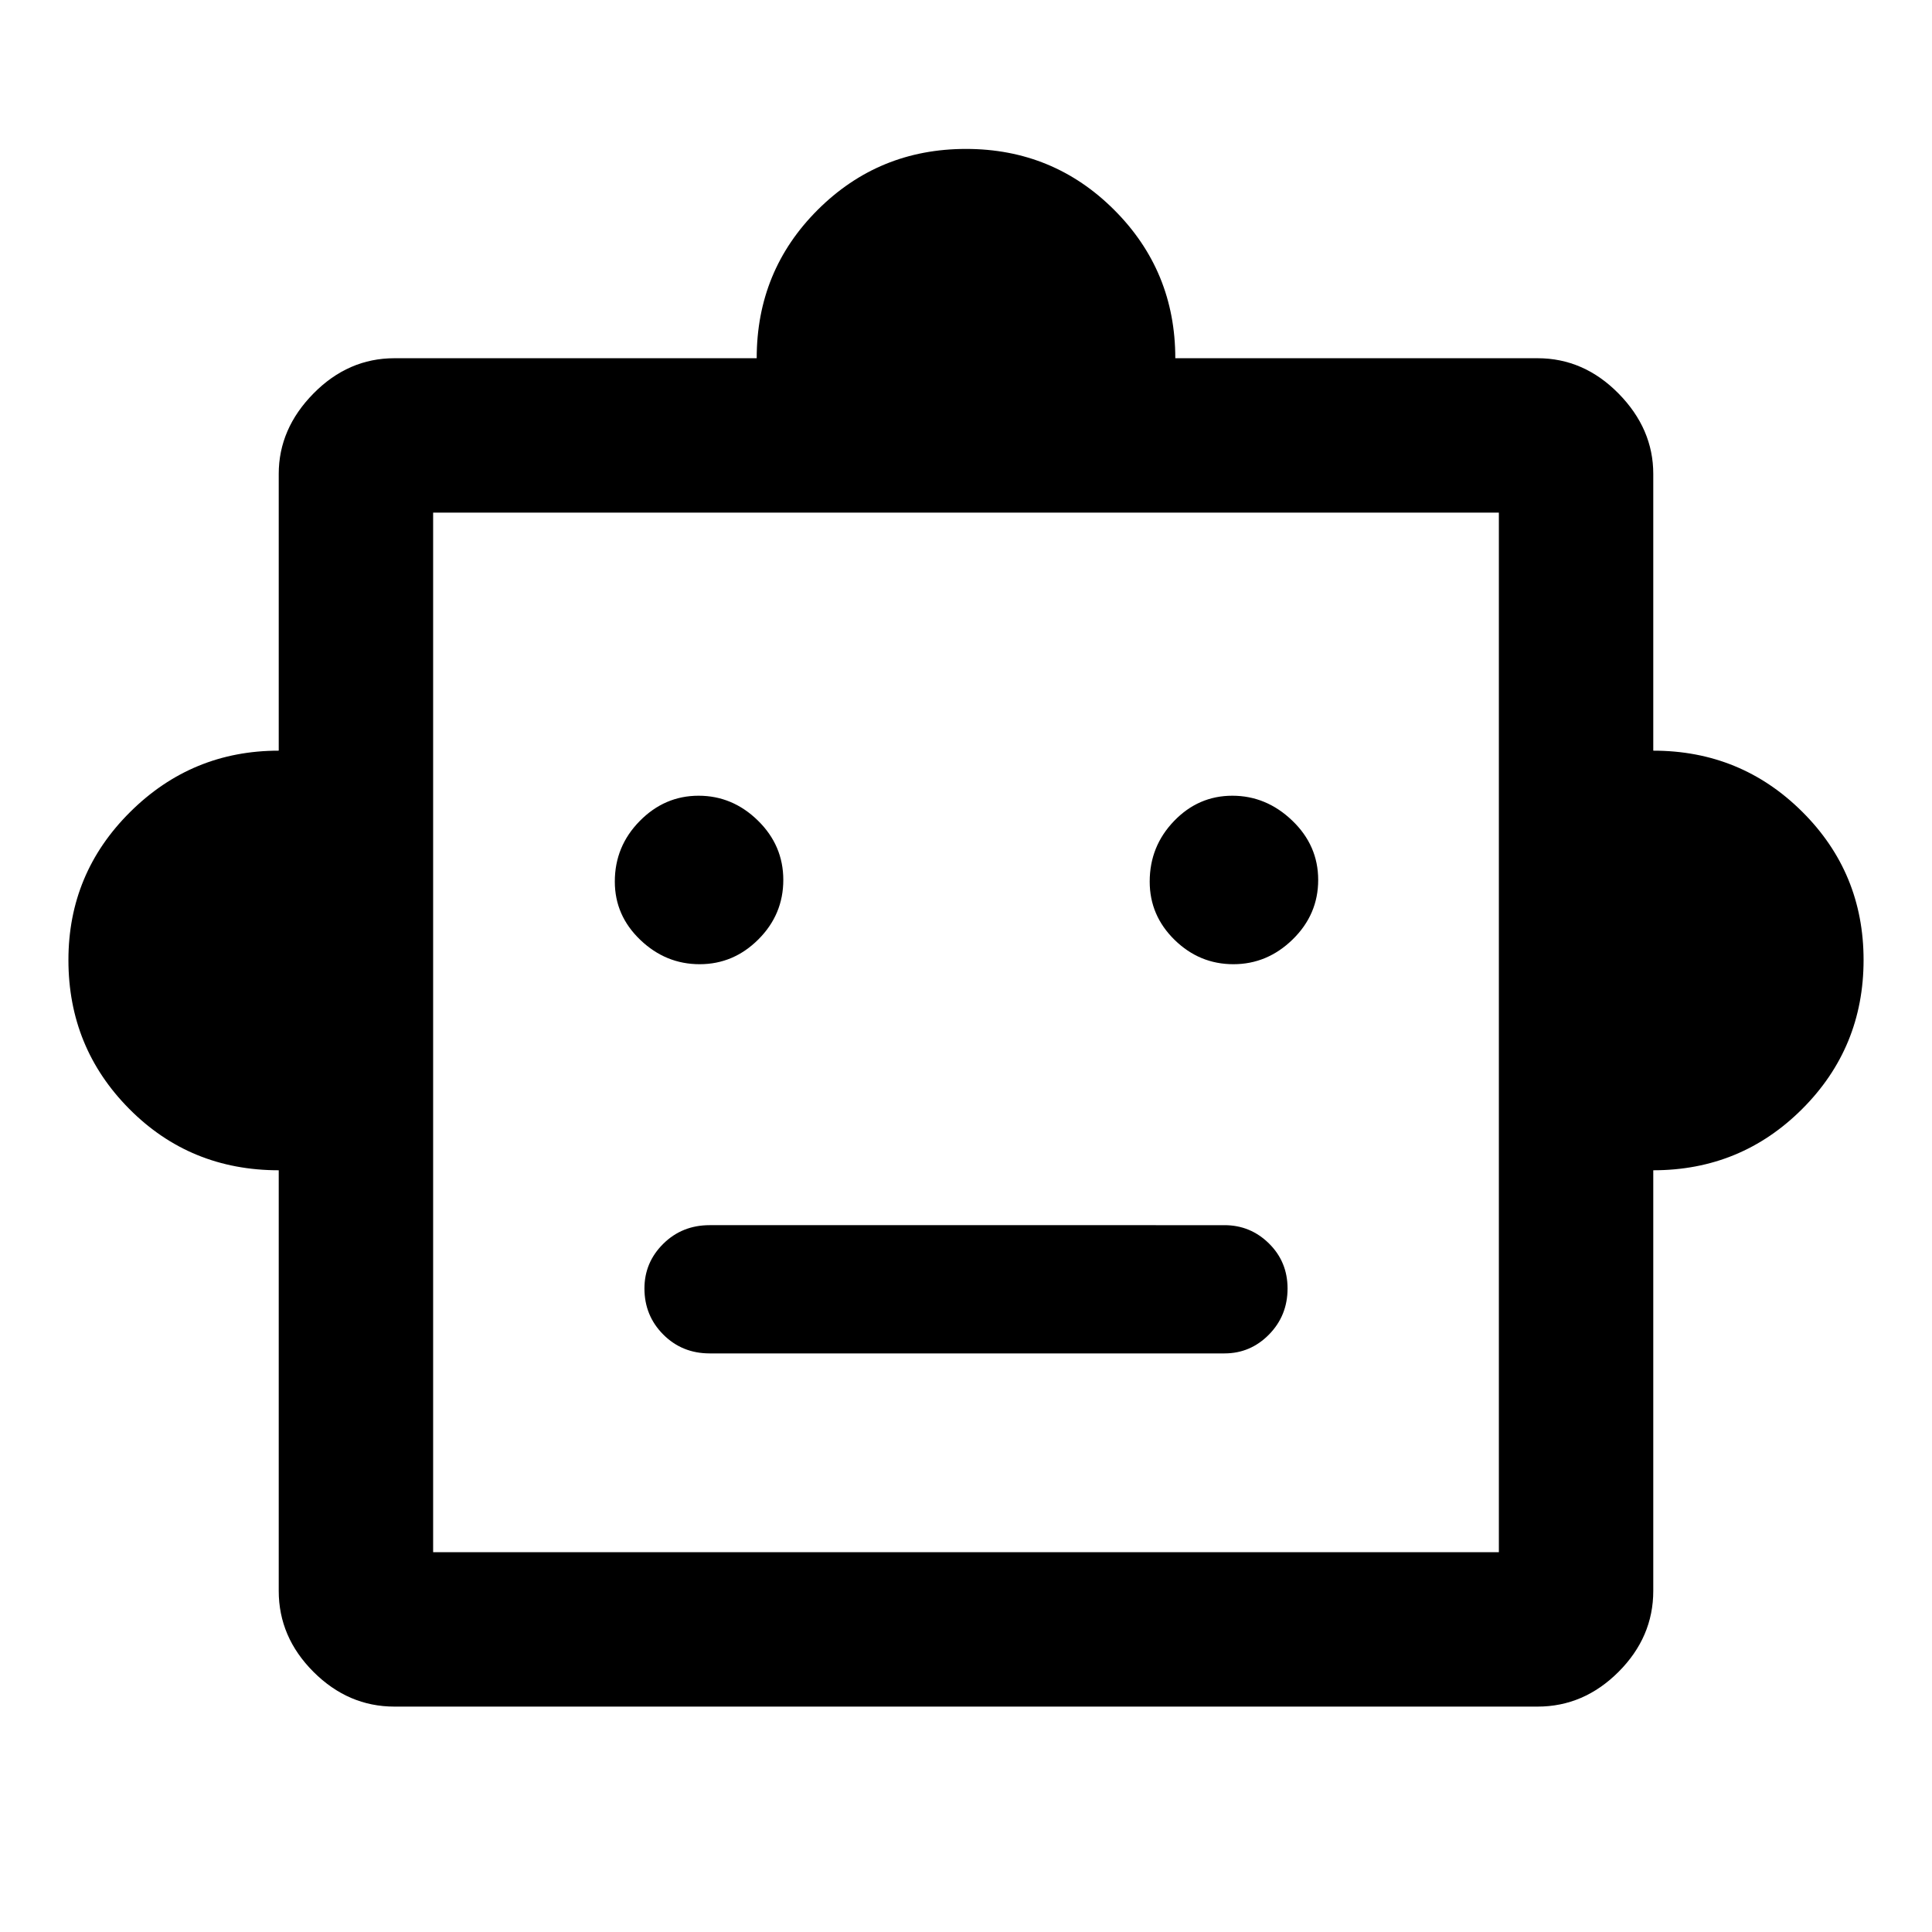 <svg xmlns="http://www.w3.org/2000/svg" height="48" viewBox="0 -960 960 960" width="48"><path d="M138.5-378.5q-44 0-74.25-30.47t-30.25-74q0-43.11 30.69-73.57Q95.37-587 138.5-587v-137.5q0-22.44 17.26-39.97Q173.03-782 196-782h180q0-43.5 30.33-73.75Q436.67-886 480-886t73.67 30.33Q584-825.33 584-782h180q22.97 0 40.24 17.53 17.26 17.53 17.26 39.97V-587q43.5 0 74 30.33Q926-526.33 926-483q0 43.54-30.48 74.02-30.48 30.48-74.02 30.48v209q0 22.97-17.26 40.24Q786.97-112 764-112H196q-22.97 0-40.24-17.26-17.26-17.27-17.26-40.24v-209Zm209.16-102.39q16.86 0 29.21-12.36 12.35-12.37 12.35-29.52 0-17.14-12.61-29.49-12.62-12.35-29.48-12.35-16.87 0-29.25 12.57-12.38 12.56-12.38 30.09 0 16.86 12.65 28.96 12.64 12.1 29.51 12.1Zm265.21 0q16.87 0 29.5-12.36Q655-505.62 655-522.77q0-17.14-12.9-29.49-12.89-12.35-29.76-12.35-16.86 0-28.96 12.57-12.1 12.56-12.1 30.09 0 16.86 12.36 28.96 12.37 12.1 29.23 12.1ZM352.61-287.5h255.85q12.87 0 22.1-9.38 9.22-9.39 9.22-22.88 0-13.25-9.22-22.35-9.23-9.11-22.1-9.11H352.61q-13.69 0-23.04 9.26t-9.35 22.19q0 13.51 9.35 22.89t23.04 9.38Zm-137.39 98.78h529.56v-516.56H215.22v516.56ZM480-447.5Z"/></svg>